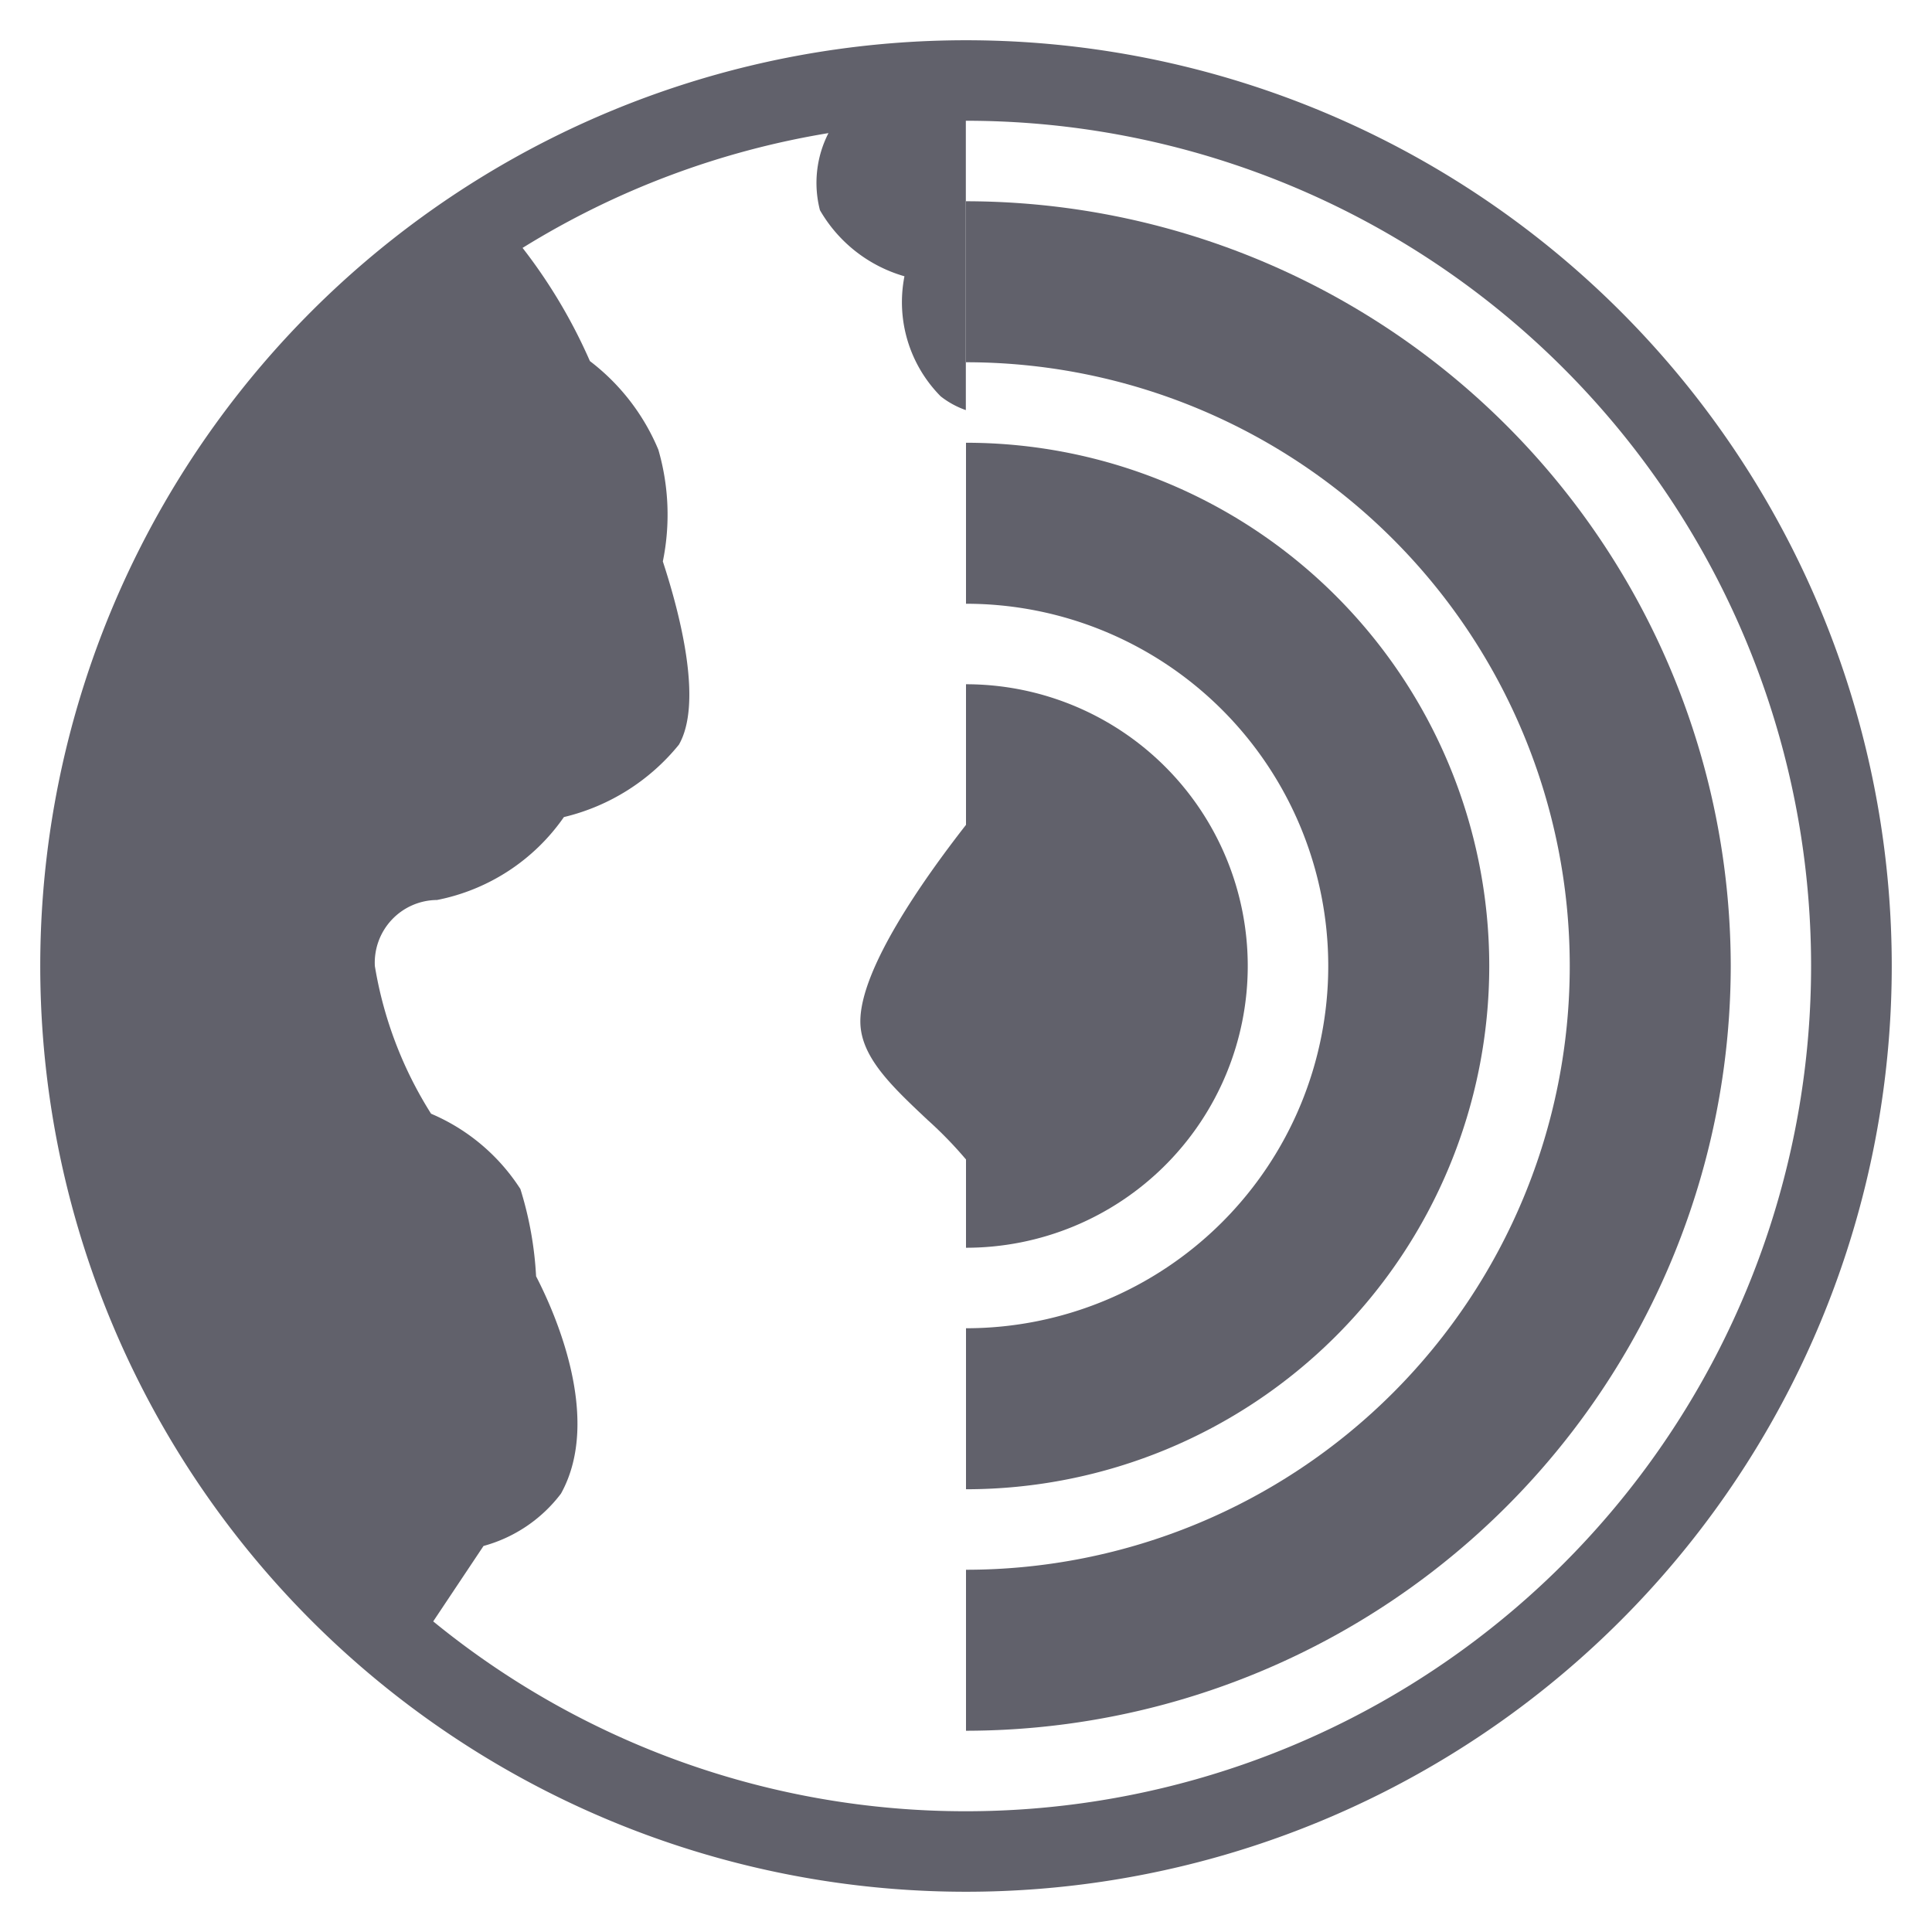 <svg xmlns="http://www.w3.org/2000/svg" height="48" width="48" viewBox="0 0 48 48"><title>earth science 3</title><g fill="#61616b" class="nc-icon-wrapper"><path d="M24,17V31a7,7,0,0,0,0-14Z" fill="#61616b" data-color="color-2"></path><path d="M24,11v4a9,9,0,0,1,0,18v4a13,13,0,0,0,0-26Z" fill="#61616b" data-color="color-2"></path><path d="M24,28.807V20.493c-1.084,1.388-2.625,3.586-2.625,4.883,0,.877.774,1.605,1.67,2.448A10.055,10.055,0,0,1,24,28.807Z" fill="#61616b"></path><path d="M43,24A19.021,19.021,0,0,0,24,5V9a15,15,0,0,1,0,30v4A19.021,19.021,0,0,0,43,24Z" fill="#61616b" data-color="color-2"></path><path d="M24,1h0a23,23,0,0,0,0,46h0A23,23,0,0,0,24,1Zm0,44a20.893,20.893,0,0,1-13.237-4.717l1.25-1.874a3.6,3.6,0,0,0,1.924-1.3c1.048-1.887-.195-4.583-.618-5.4a8.832,8.832,0,0,0-.39-2.168,4.926,4.926,0,0,0-2.219-1.871A9.858,9.858,0,0,1,9.313,24a1.558,1.558,0,0,1,1.545-1.64A5.016,5.016,0,0,0,14.01,20.3a5.246,5.246,0,0,0,2.858-1.8c.59-1.033.045-3.193-.4-4.551a5.792,5.792,0,0,0-.112-2.778,5.364,5.364,0,0,0-1.7-2.2,13.217,13.217,0,0,0-1.673-2.812,20.838,20.838,0,0,1,7.6-2.852,2.713,2.713,0,0,0-.212,1.914,3.552,3.552,0,0,0,2.1,1.643,3.325,3.325,0,0,0,.9,2.983,2.164,2.164,0,0,0,.625.342V3a21,21,0,0,1,0,42Z" fill="#61616b"></path></g></svg>